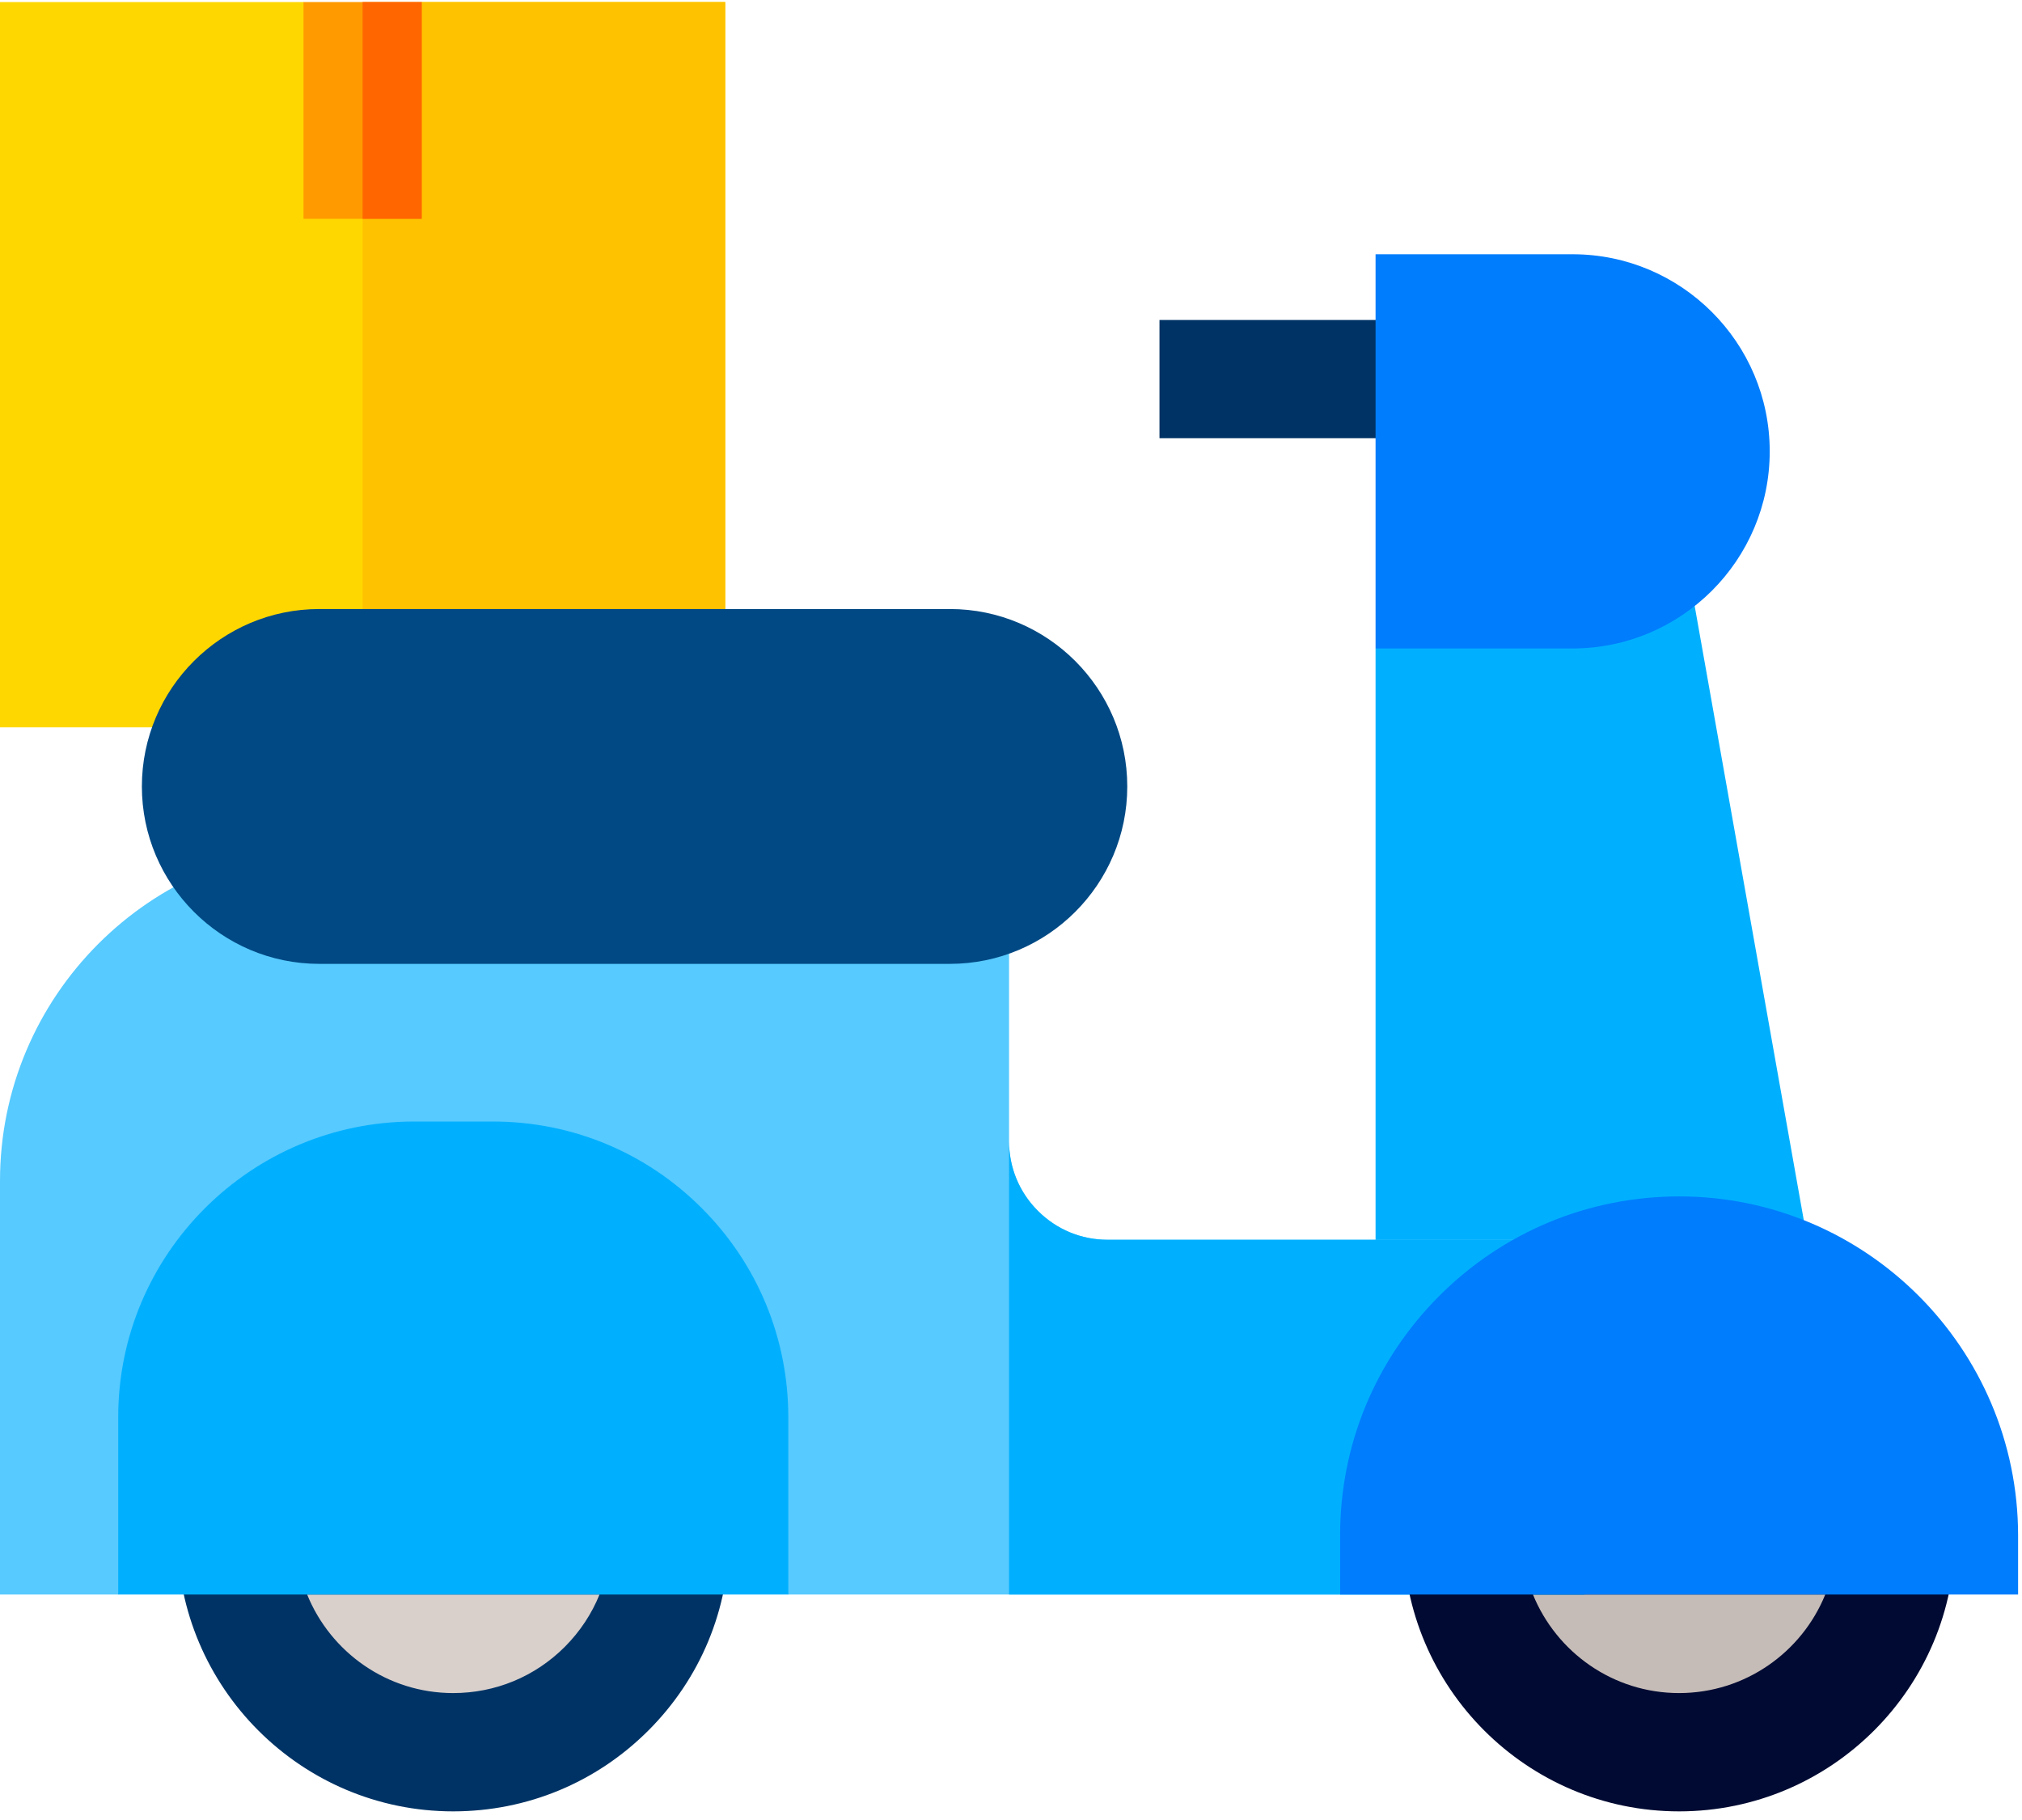 <?xml version="1.0" encoding="UTF-8"?>
<svg width="30px" height="27px" viewBox="0 0 30 27" version="1.1" xmlns="http://www.w3.org/2000/svg" xmlns:xlink="http://www.w3.org/1999/xlink">
    <!-- Generator: Sketch 56.2 (81672) - https://sketch.com -->
    <title>scooter (1)</title>
    <desc>Created with Sketch.</desc>
    <g id="3.-Delivery" stroke="none" stroke-width="1" fill="none" fill-rule="evenodd">
        <g id="Delivery-detail-3" transform="translate(-824, -547)">
            <g id="Group-3" transform="translate(424, 541)">
                <g id="kitchen" transform="translate(377, 0)">
                    <g id="scooter-(1)" transform="translate(23, 6)">
                        <g transform="translate(0, 0)">
                            <polygon id="Path" fill="#003365" fill-rule="nonzero" points="17.203 4.747 21.497 4.747 21.497 6.501 17.203 6.501"></polygon>
                            <polygon id="Path" fill="#FFD700" fill-rule="nonzero" points="10.76 10.79 0 10.79 0 0.03 4.503 0.03 5.38 0.614 6.257 0.03 10.76 0.03"></polygon>
                            <polygon id="Path" fill="#FFC200" fill-rule="nonzero" points="10.76 0.03 6.257 0.03 5.38 0.614 5.38 10.79 10.76 10.79"></polygon>
                            <path d="M6.724,25.819 C5.424,25.819 4.366,24.761 4.365,23.46 L4.365,22.954 L9.084,22.954 L9.085,23.459 C9.085,24.089 8.84,24.681 8.394,25.127 C7.948,25.573 7.356,25.819 6.725,25.819 C6.725,25.819 6.724,25.819 6.724,25.819 Z" id="Path" fill="#DAD0CB" fill-rule="nonzero"></path>
                            <path d="M24.912,25.761 C23.665,25.761 22.65,24.746 22.649,23.497 L22.648,23.012 L27.175,23.012 L27.176,23.497 C27.177,24.744 26.162,25.76 24.914,25.761 C24.913,25.761 24.913,25.761 24.912,25.761 Z" id="Path" fill="#C6BCB7" fill-rule="nonzero"></path>
                            <polygon id="Path" fill="#FF9A00" fill-rule="nonzero" points="4.503 0.03 6.257 0.03 6.257 3.246 4.503 3.246"></polygon>
                            <path d="M20.409,20.275 L20.409,9.62 C21.095,8.935 21.479,8.551 22.164,7.866 L24.944,7.866 L26.988,19.371 L20.409,20.275 Z" id="Path" fill="#00B0FF" fill-rule="nonzero"></path>
                            <path d="M23.509,23.655 L11.696,23.655 L6.725,22.486 L1.754,23.655 L-1.65976022e-06,23.655 L-1.65976022e-06,17.522 C-0.002,14.78 2.227,12.546 4.97,12.544 L14.971,12.544 L14.971,16.93 C14.971,17.32 15.123,17.688 15.4,17.964 C15.676,18.24 16.042,18.392 16.431,18.392 L16.432,18.392 L23.509,18.392 L23.509,23.655 Z" id="Path" fill="#57CAFF" fill-rule="nonzero"></path>
                            <path d="M16.431,18.392 C16.042,18.392 15.676,18.24 15.4,17.964 C15.123,17.688 14.971,17.32 14.971,16.93 L14.971,23.655 L23.509,23.655 L23.509,18.392 L16.432,18.392 C16.432,18.392 16.431,18.392 16.431,18.392 Z" id="Path" fill="#00B0FF" fill-rule="nonzero"></path>
                            <path d="M6.723,26.872 C4.468,26.872 2.633,25.036 2.632,22.779 L2.631,21.901 L10.818,21.901 L10.819,22.777 C10.82,23.87 10.394,24.898 9.62,25.672 C8.847,26.445 7.819,26.871 6.726,26.872 C6.725,26.872 6.724,26.872 6.723,26.872 Z M4.557,23.655 C4.905,24.512 5.745,25.117 6.723,25.117 L6.724,25.117 C7.35,25.117 7.938,24.873 8.38,24.431 C8.605,24.205 8.779,23.942 8.895,23.655 L4.557,23.655 Z" id="Shape" fill="#003365" fill-rule="nonzero"></path>
                            <path d="M24.912,26.872 C22.657,26.872 20.821,25.036 20.819,22.779 L20.818,21.901 L29.005,21.901 L29.006,22.777 C29.008,25.033 27.173,26.87 24.916,26.872 C24.915,26.872 24.913,26.872 24.912,26.872 Z M22.744,23.655 C23.093,24.512 23.933,25.117 24.912,25.117 L24.914,25.117 C25.894,25.116 26.734,24.511 27.081,23.655 L22.744,23.655 Z" id="Shape" fill="#000A32" fill-rule="nonzero"></path>
                            <path d="M29.942,23.655 L19.884,23.655 L19.883,22.779 C19.882,21.436 20.405,20.174 21.356,19.223 C22.306,18.274 23.569,17.75 24.912,17.749 L24.916,17.749 C27.685,17.749 29.939,20.004 29.942,22.777 L29.942,23.655 Z" id="Path" fill="#007DFD" fill-rule="nonzero"></path>
                            <path d="M11.696,23.655 L1.754,23.655 L1.754,21.024 C1.752,18.608 3.72,16.64 6.14,16.638 L7.31,16.638 L7.314,16.638 C8.483,16.638 9.583,17.094 10.411,17.922 C11.239,18.75 11.695,19.852 11.696,21.023 L11.696,23.655 Z" id="Path" fill="#00B0FF" fill-rule="nonzero"></path>
                            <path d="M23.333,9.62 L20.409,9.62 L20.409,3.772 L23.333,3.772 C24.946,3.772 26.257,5.084 26.257,6.696 C26.257,8.309 24.946,9.62 23.333,9.62 Z" id="Path" fill="#007DFD" fill-rule="nonzero"></path>
                            <path d="M14.094,14.299 L4.737,14.299 C3.286,14.299 2.105,13.118 2.105,11.667 C2.105,10.216 3.286,9.035 4.737,9.035 L14.094,9.035 C15.545,9.035 16.725,10.216 16.725,11.667 C16.725,13.118 15.545,14.299 14.094,14.299 Z" id="Path" fill="#004984" fill-rule="nonzero"></path>
                            <polygon id="Path" fill="#FF6600" fill-rule="nonzero" points="5.38 0.03 6.257 0.03 6.257 3.246 5.38 3.246"></polygon>
                        </g>
                    </g>
                </g>
            </g>
        </g>
    </g>
</svg>